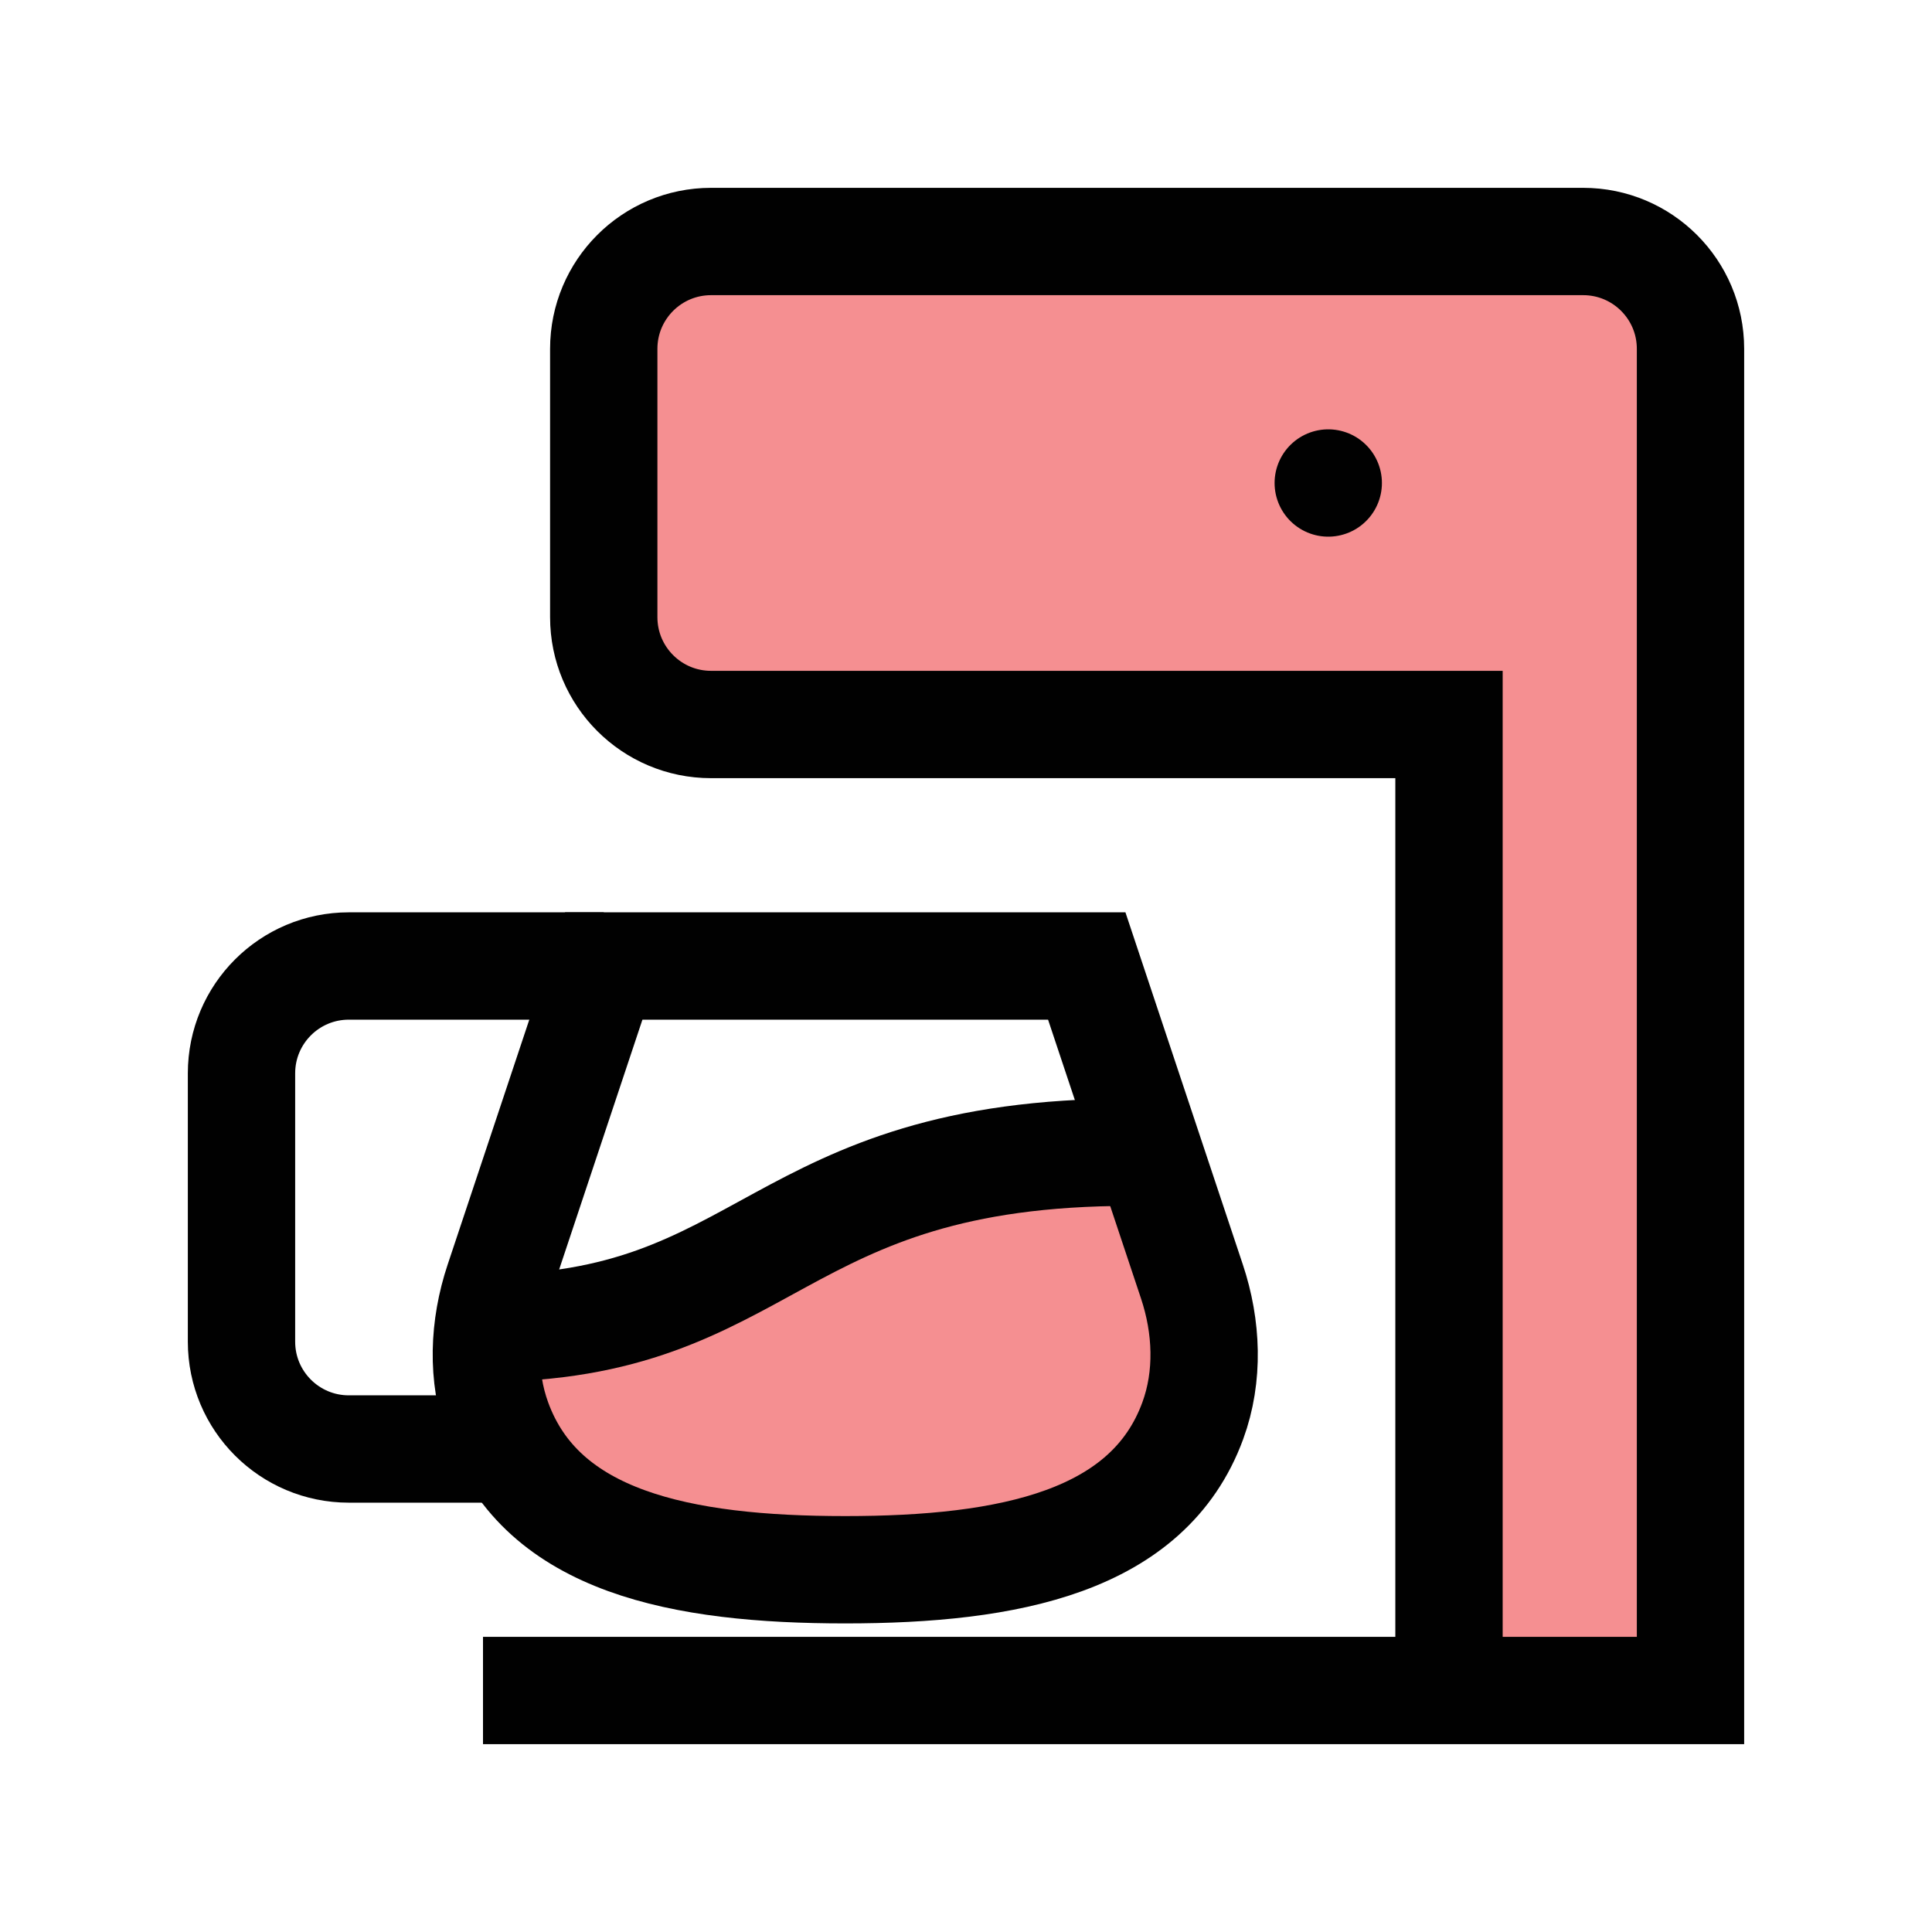 <?xml version="1.0" encoding="UTF-8"?>
<svg id="Layer_1" data-name="Layer 1" xmlns="http://www.w3.org/2000/svg" viewBox="0 0 72 72">
  <path d="M18.19,49.5c-.14,1.17-.05,2.35.36,3.46,1.65,4.5,6.82,5.55,12.95,5.55s11.3-1.04,12.95-5.55c.61-1.67.53-3.51-.03-5.19l-1.61-4.82h-.68c-13.33,0-13.41,6.47-23.94,6.55Z" style="fill: #ed2024; opacity: .5; stroke-width: 0px;"/>
  <path d="M22.5,13v10c0,2.21,1.79,4,4,4h27.5v36H18h45V13c0-2.21-1.79-4-4-4H26.5c-2.21,0-4,1.79-4,4Z" style="fill: #ed2024; opacity: .5; stroke-width: 0px;"/>
  <line x1="49.5" y1="18" x2="49.5" y2="18" style="fill: none; stroke: #010101; stroke-linecap: round; stroke-miterlimit: 10; stroke-width: 4px;"/>
  <path d="M22.5,13v10c0,2.21,1.79,4,4,4h27.5v36H18h45V13c0-2.21-1.79-4-4-4H26.5c-2.21,0-4,1.79-4,4Z" style="fill: none; stroke: #010101; stroke-miterlimit: 10; stroke-width: 4px;"/>
  <path d="M44.42,47.76c.56,1.68.64,3.53.03,5.19-1.65,4.5-6.82,5.55-12.95,5.55s-11.3-1.04-12.95-5.55c-.61-1.67-.53-3.51.03-5.19l3.92-11.76h18l3.92,11.76Z" style="fill: none; stroke: #010101; stroke-miterlimit: 10; stroke-width: 4px;"/>
  <path d="M18,49.5c10.73,0,10.73-6.56,24.14-6.56" style="fill: none; stroke: #010101; stroke-miterlimit: 10; stroke-width: 4px;"/>
  <path d="M22.5,36h-9.5c-2.21,0-4,1.79-4,4v10c0,2.21,1.79,4,4,4h5" style="fill: none; stroke: #010101; stroke-miterlimit: 10; stroke-width: 4px;"/>
</svg>